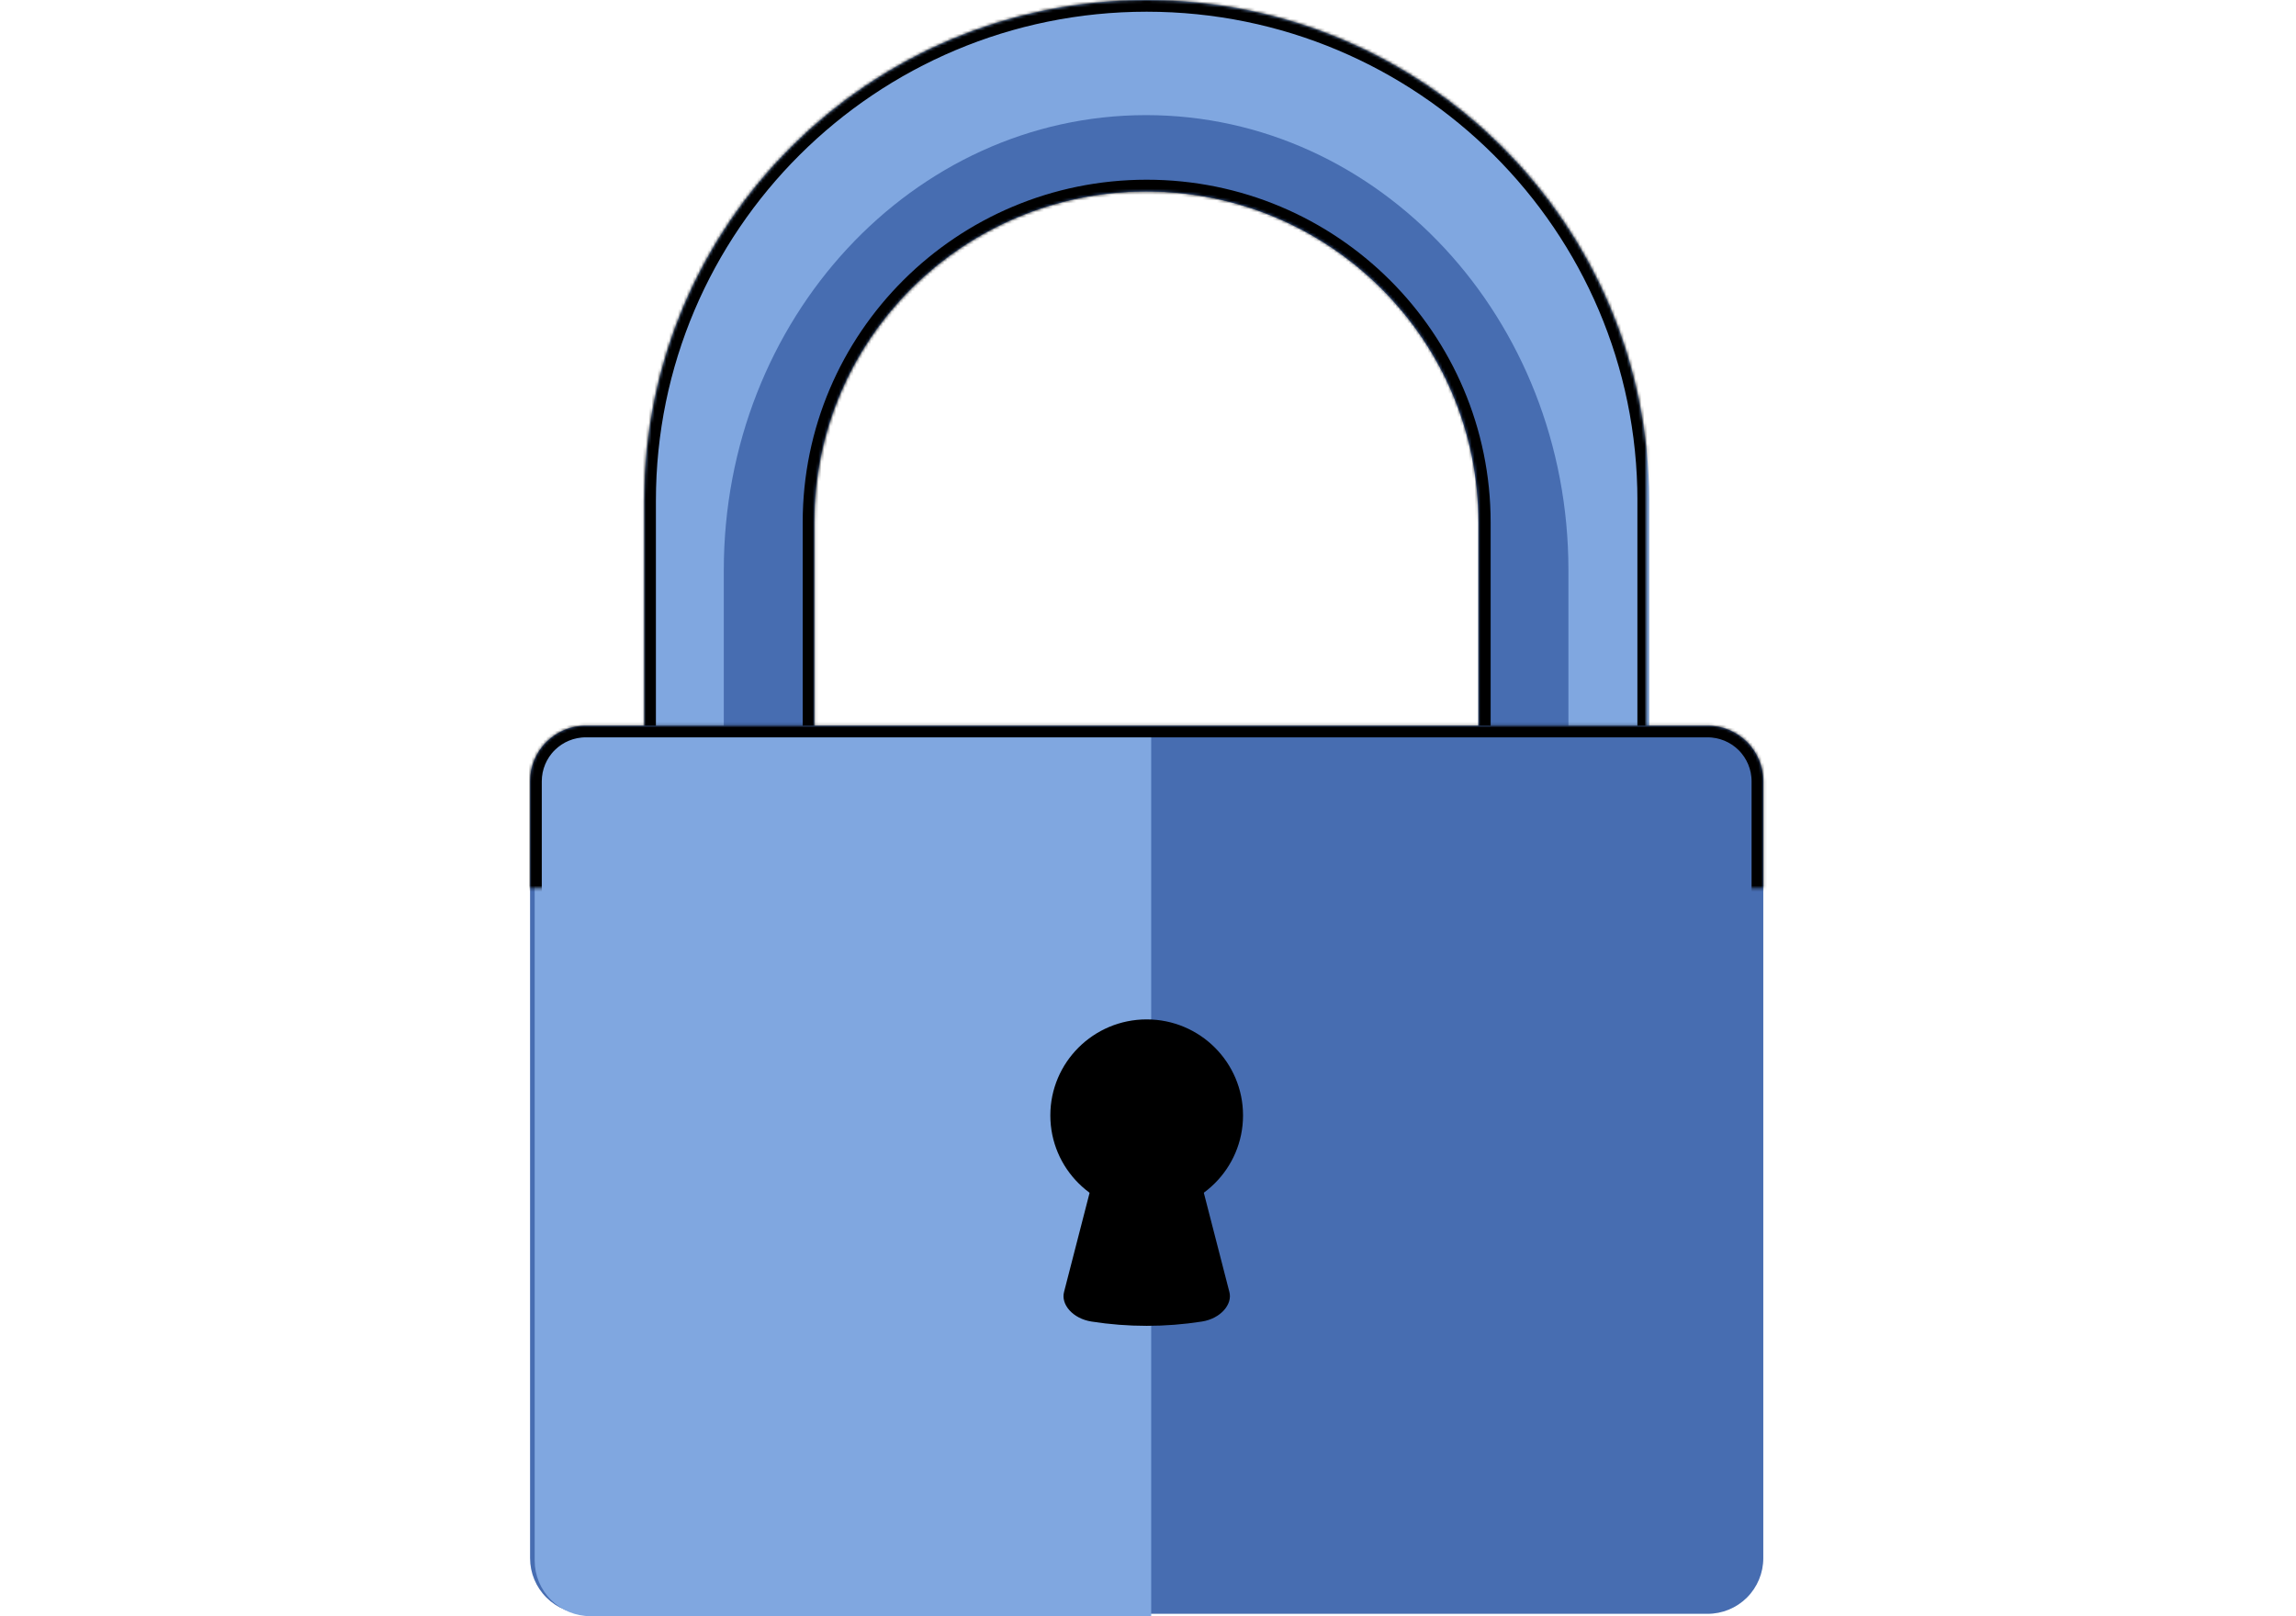 <?xml version="1.0" encoding="UTF-8" standalone="no"?>
<svg width="784px" height="552px" viewBox="0 0 784 552" version="1.1" xmlns="http://www.w3.org/2000/svg" xmlns:xlink="http://www.w3.org/1999/xlink">
    <!-- Generator: Sketch 39.1 (31720) - http://www.bohemiancoding.com/sketch -->
    <title>Artboard</title>
    <desc>Created with Sketch.</desc>
    <defs>
        <path d="M344.12,171 C344.12,76.56 267.31,0 172.55,0 C77.79,0 0.97,76.55 0.97,171 L0.97,255.74 L59.09,255.74 L59.09,178.46 C59.09,116 109.88,65.38 172.55,65.38 C235.22,65.38 286,116 286,178.46 L286,255.74 L344.11,255.74 L344.11,171 L344.12,171 Z" id="path-1"></path>
        <mask id="mask-2" maskContentUnits="userSpaceOnUse" maskUnits="objectBoundingBox" x="0" y="0" width="343.15" height="255.74" fill="white">
            <use xlink:href="#path-1"></use>
        </mask>
        <path d="M421.1,532.19 C421.1,537.243 419.087,542.088 415.507,545.653 C411.926,549.219 407.073,551.211 402.02,551.19 L19.08,551.19 C14.027,551.211 9.174,549.219 5.593,545.653 C2.013,542.088 -4.47913783e-05,537.243 0,532.19 L0,266.84 C-4.47913783e-05,261.787 2.013,256.942 5.593,253.377 C9.174,249.811 14.027,247.819 19.08,247.84 L402.02,247.84 C407.073,247.819 411.926,249.811 415.507,253.377 C419.087,256.942 421.1,261.787 421.1,266.84 L421.1,532.19 L421.1,532.19 Z" id="path-3"></path>
        <mask id="mask-4" maskContentUnits="userSpaceOnUse" maskUnits="objectBoundingBox" x="0" y="0" width="421.1" height="303.35" fill="white">
            <use xlink:href="#path-3"></use>
        </mask>
    </defs>
    <g id="Page-1" stroke="none" stroke-width="1" fill="none" fill-rule="evenodd">
        <g id="Artboard">
            <g id="ico_chain" transform="translate(181, 0)">
                <g id="Home-Page">
                    <g id="Homepage">
                        <g id="MAIN-CONTENT">
                            <g id="_5">
                                <g id="Benefit-4">
                                    <g id="Group">
                                        <g id="Shape" transform="translate(38, 0)">
                                            <path d="M344.12,171 C344.12,76.56 267.31,0 172.55,0 C77.79,0 0.97,76.55 0.97,171 L0.97,255.74 L59.09,255.74 L59.09,178.46 C59.09,116 109.88,65.38 172.55,65.38 C235.22,65.38 286,116 286,178.46 L286,255.74 L344.11,255.74 L344.11,171 L344.12,171 Z" fill="#80A7E0"></path>
                                            <path d="M172.36,39.32 C92.72,39.32 28.15,108.91 28.15,194.74 L28.15,255.74 L58.89,255.74 L58.89,178.46 C58.89,116 109.65,65.38 172.35,65.38 C235.05,65.38 285.81,116 285.81,178.46 L285.81,255.74 L316.56,255.74 L316.56,194.74 C316.56,108.9 252,39.32 172.35,39.32 L172.36,39.32 Z" fill="#476DB1"></path>
                                            <use stroke="#000000" mask="url(#mask-2)" stroke-width="8" xlink:href="#path-1"></use>
                                        </g>
                                        <path d="M421.1,532.19 C421.1,537.243 419.087,542.088 415.507,545.653 C411.926,549.219 407.073,551.211 402.02,551.19 L19.08,551.19 C14.027,551.211 9.174,549.219 5.593,545.653 C2.013,542.088 -4.47913783e-05,537.243 0,532.19 L0,266.84 C-4.47913783e-05,261.787 2.013,256.942 5.593,253.377 C9.174,249.811 14.027,247.819 19.08,247.84 L402.02,247.84 C407.073,247.819 411.926,249.811 415.507,253.377 C419.087,256.942 421.1,261.787 421.1,266.84 L421.1,532.19 L421.1,532.19 Z" id="Shape-2" fill="#476DB1"></path>
                                        <path d="M20.65,248.62 C15.597,248.599 10.744,250.591 7.163,254.157 C3.583,257.722 1.57,262.567 1.57,267.62 L1.57,532.99 C1.57,538.043 3.583,542.888 7.163,546.453 C10.744,550.019 15.597,552.011 20.65,551.99 L212.09,551.99 L212.09,248.62 L20.65,248.62 Z" id="Shape-3" fill="#80A7E0"></path>
                                        <use id="Shape-4" stroke="#000000" mask="url(#mask-4)" stroke-width="8" xlink:href="#path-3"></use>
                                        <ellipse id="Oval" fill="#000000" cx="210.55" cy="380.96" rx="32.9" ry="32.79"></ellipse>
                                        <path d="M238.77,441.19 C239.96,445.49 235.77,450.37 229.39,451.37 C216.909,453.32 204.201,453.32 191.72,451.37 C185.31,450.37 181.16,445.5 182.35,441.2 C185.883,427.473 189.42,413.743 192.96,400.01 C194.15,395.7 197.66,392.9 200.85,393.39 C207.284,394.398 213.836,394.398 220.27,393.39 C223.46,392.9 226.97,395.7 228.16,400.01 C231.693,413.743 235.23,427.473 238.77,441.2 L238.77,441.19 Z" id="Shape-5" fill="#000000"></path>
                                    </g>
                                </g>
                            </g>
                        </g>
                    </g>
                </g>
            </g>
        </g>
    </g>
</svg>